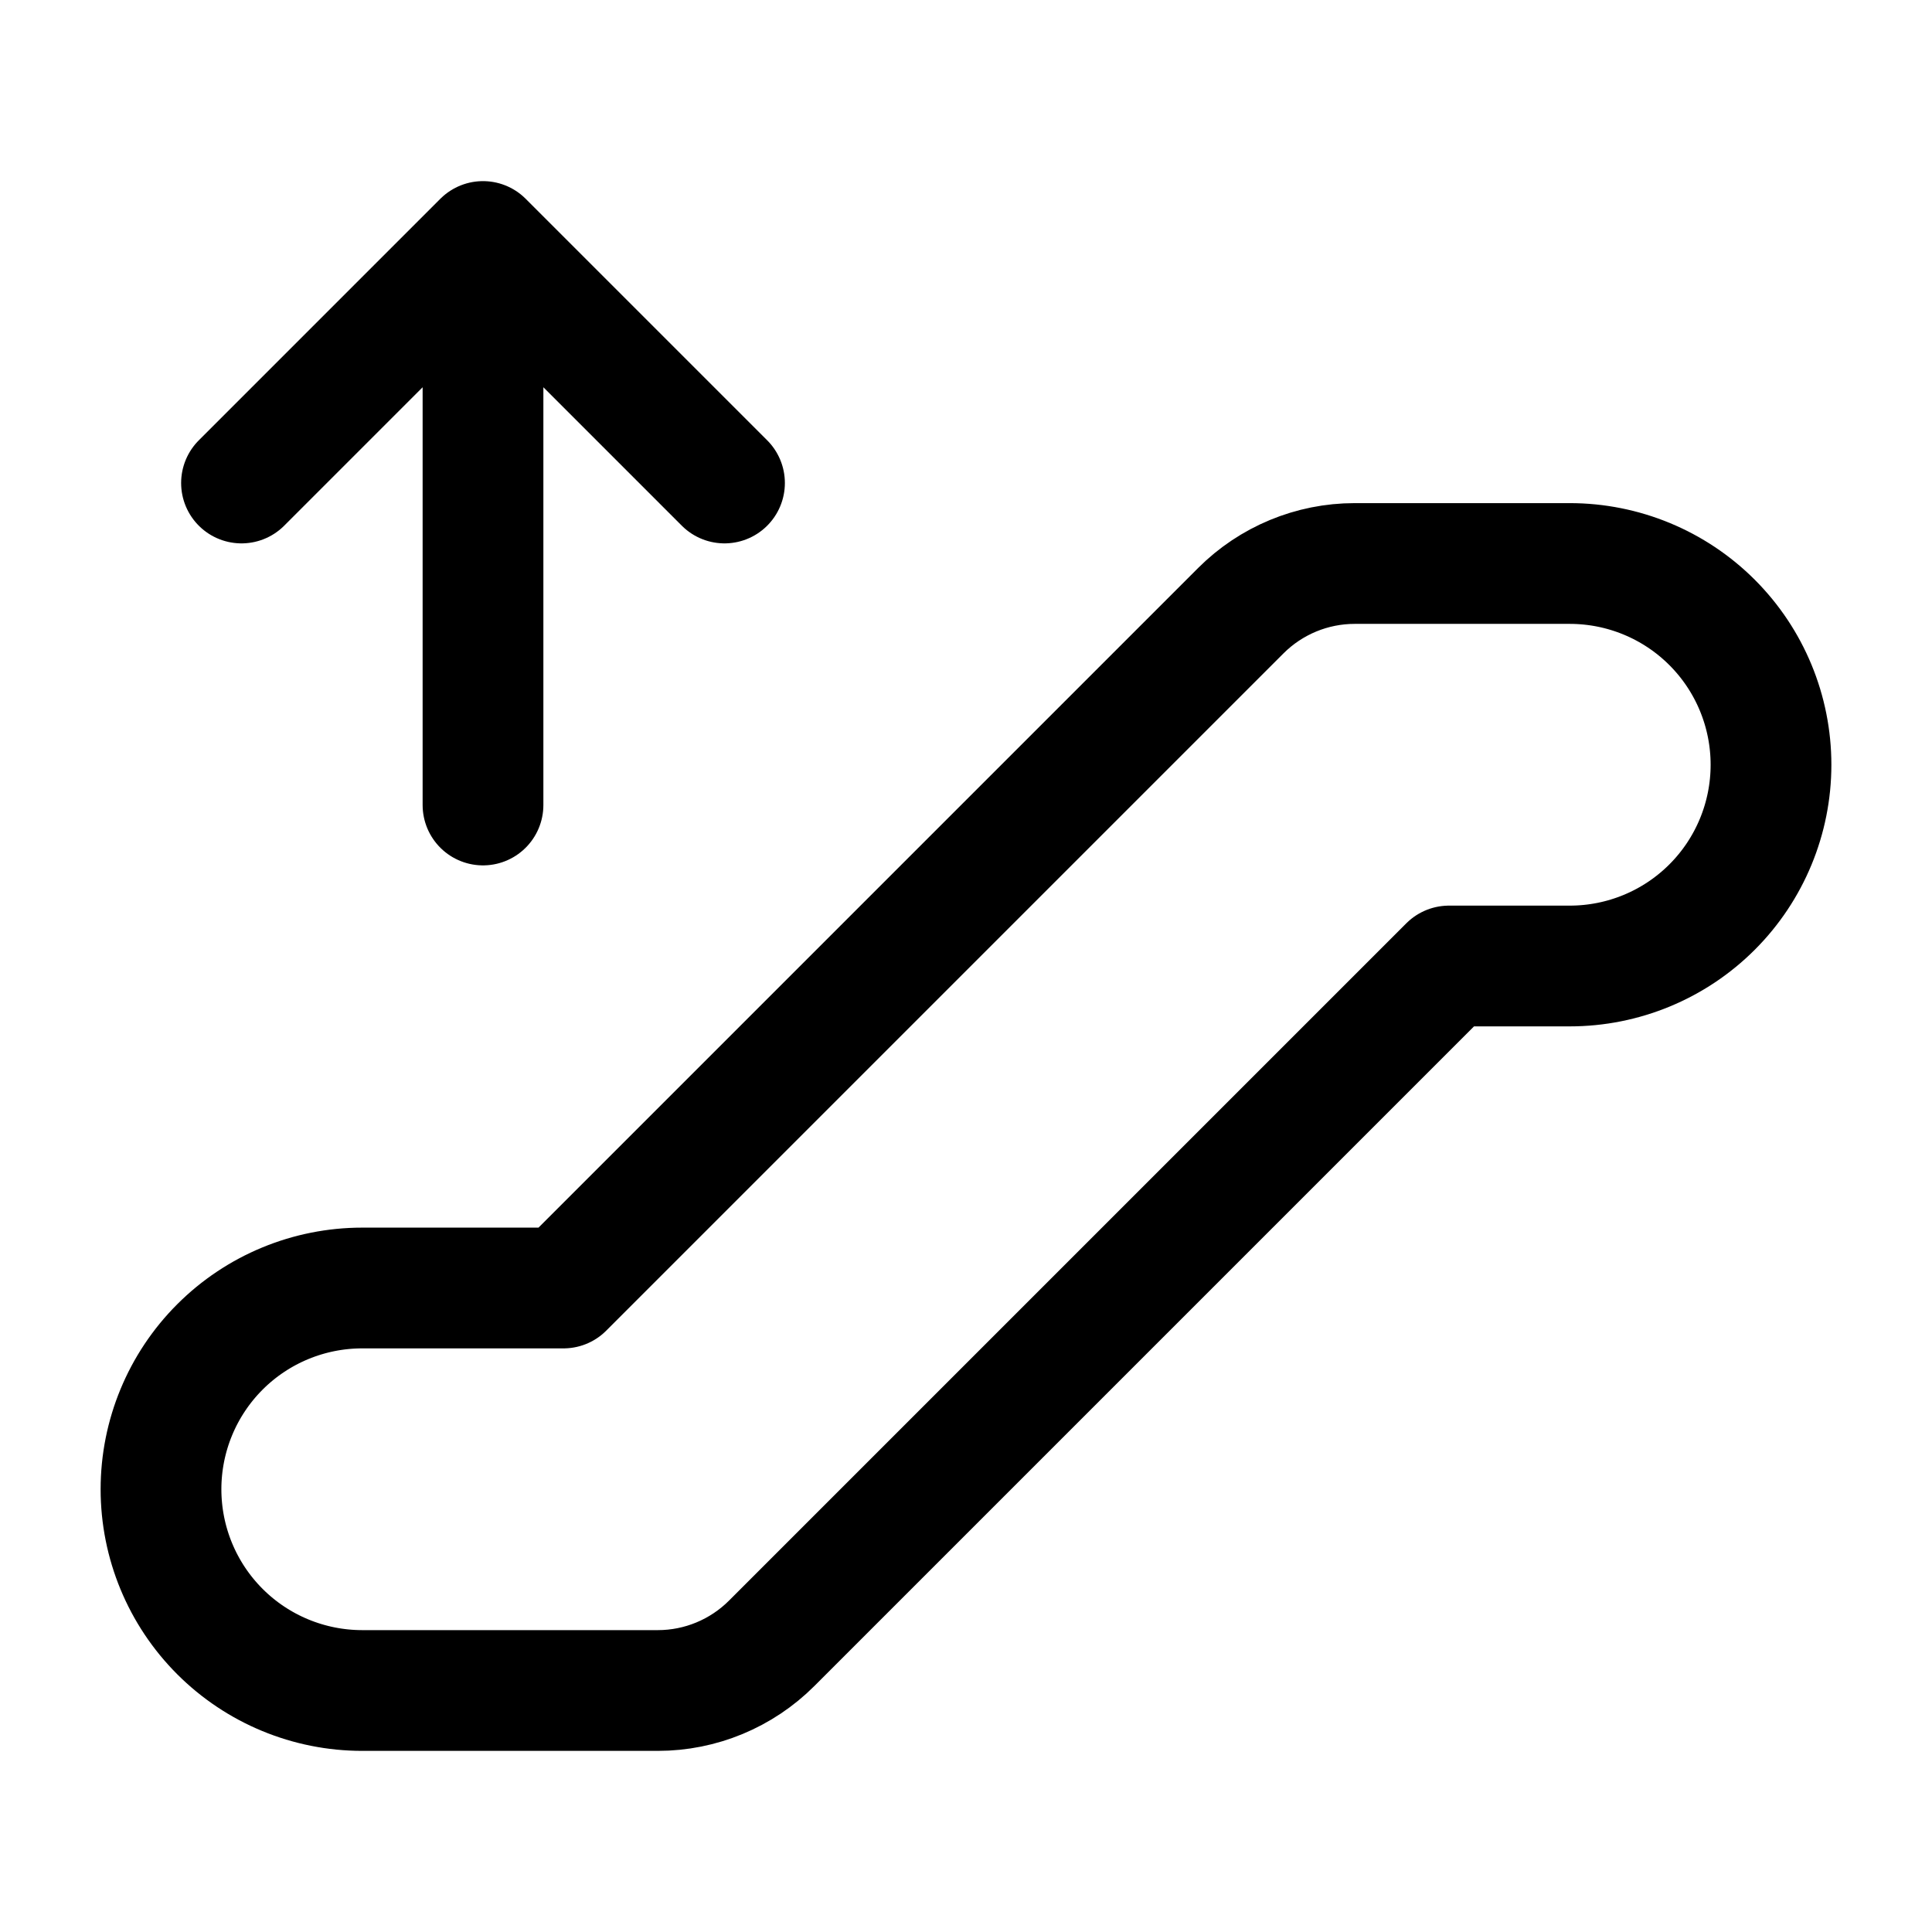 <svg width="24" height="24" viewBox="0 0 24 24" fill="none" xmlns="http://www.w3.org/2000/svg">
<path d="M6 10V3M6 3L3 6M6 3L9 6M19.5 7H16.828C16.298 7 15.789 7.211 15.414 7.586L7 16H4.5C3.837 16 3.201 16.263 2.732 16.732C2.263 17.201 2 17.837 2 18.5C2 19.163 2.263 19.799 2.732 20.268C3.201 20.737 3.837 21 4.5 21H8.172C8.702 21 9.211 20.789 9.586 20.414L18 12H19.5C20.163 12 20.799 11.737 21.268 11.268C21.737 10.799 22 10.163 22 9.5C22 8.837 21.737 8.201 21.268 7.732C20.799 7.263 20.163 7 19.5 7Z" stroke="currentColor" stroke-width="1.5" stroke-linecap="round" stroke-linejoin="round"/>
</svg>

